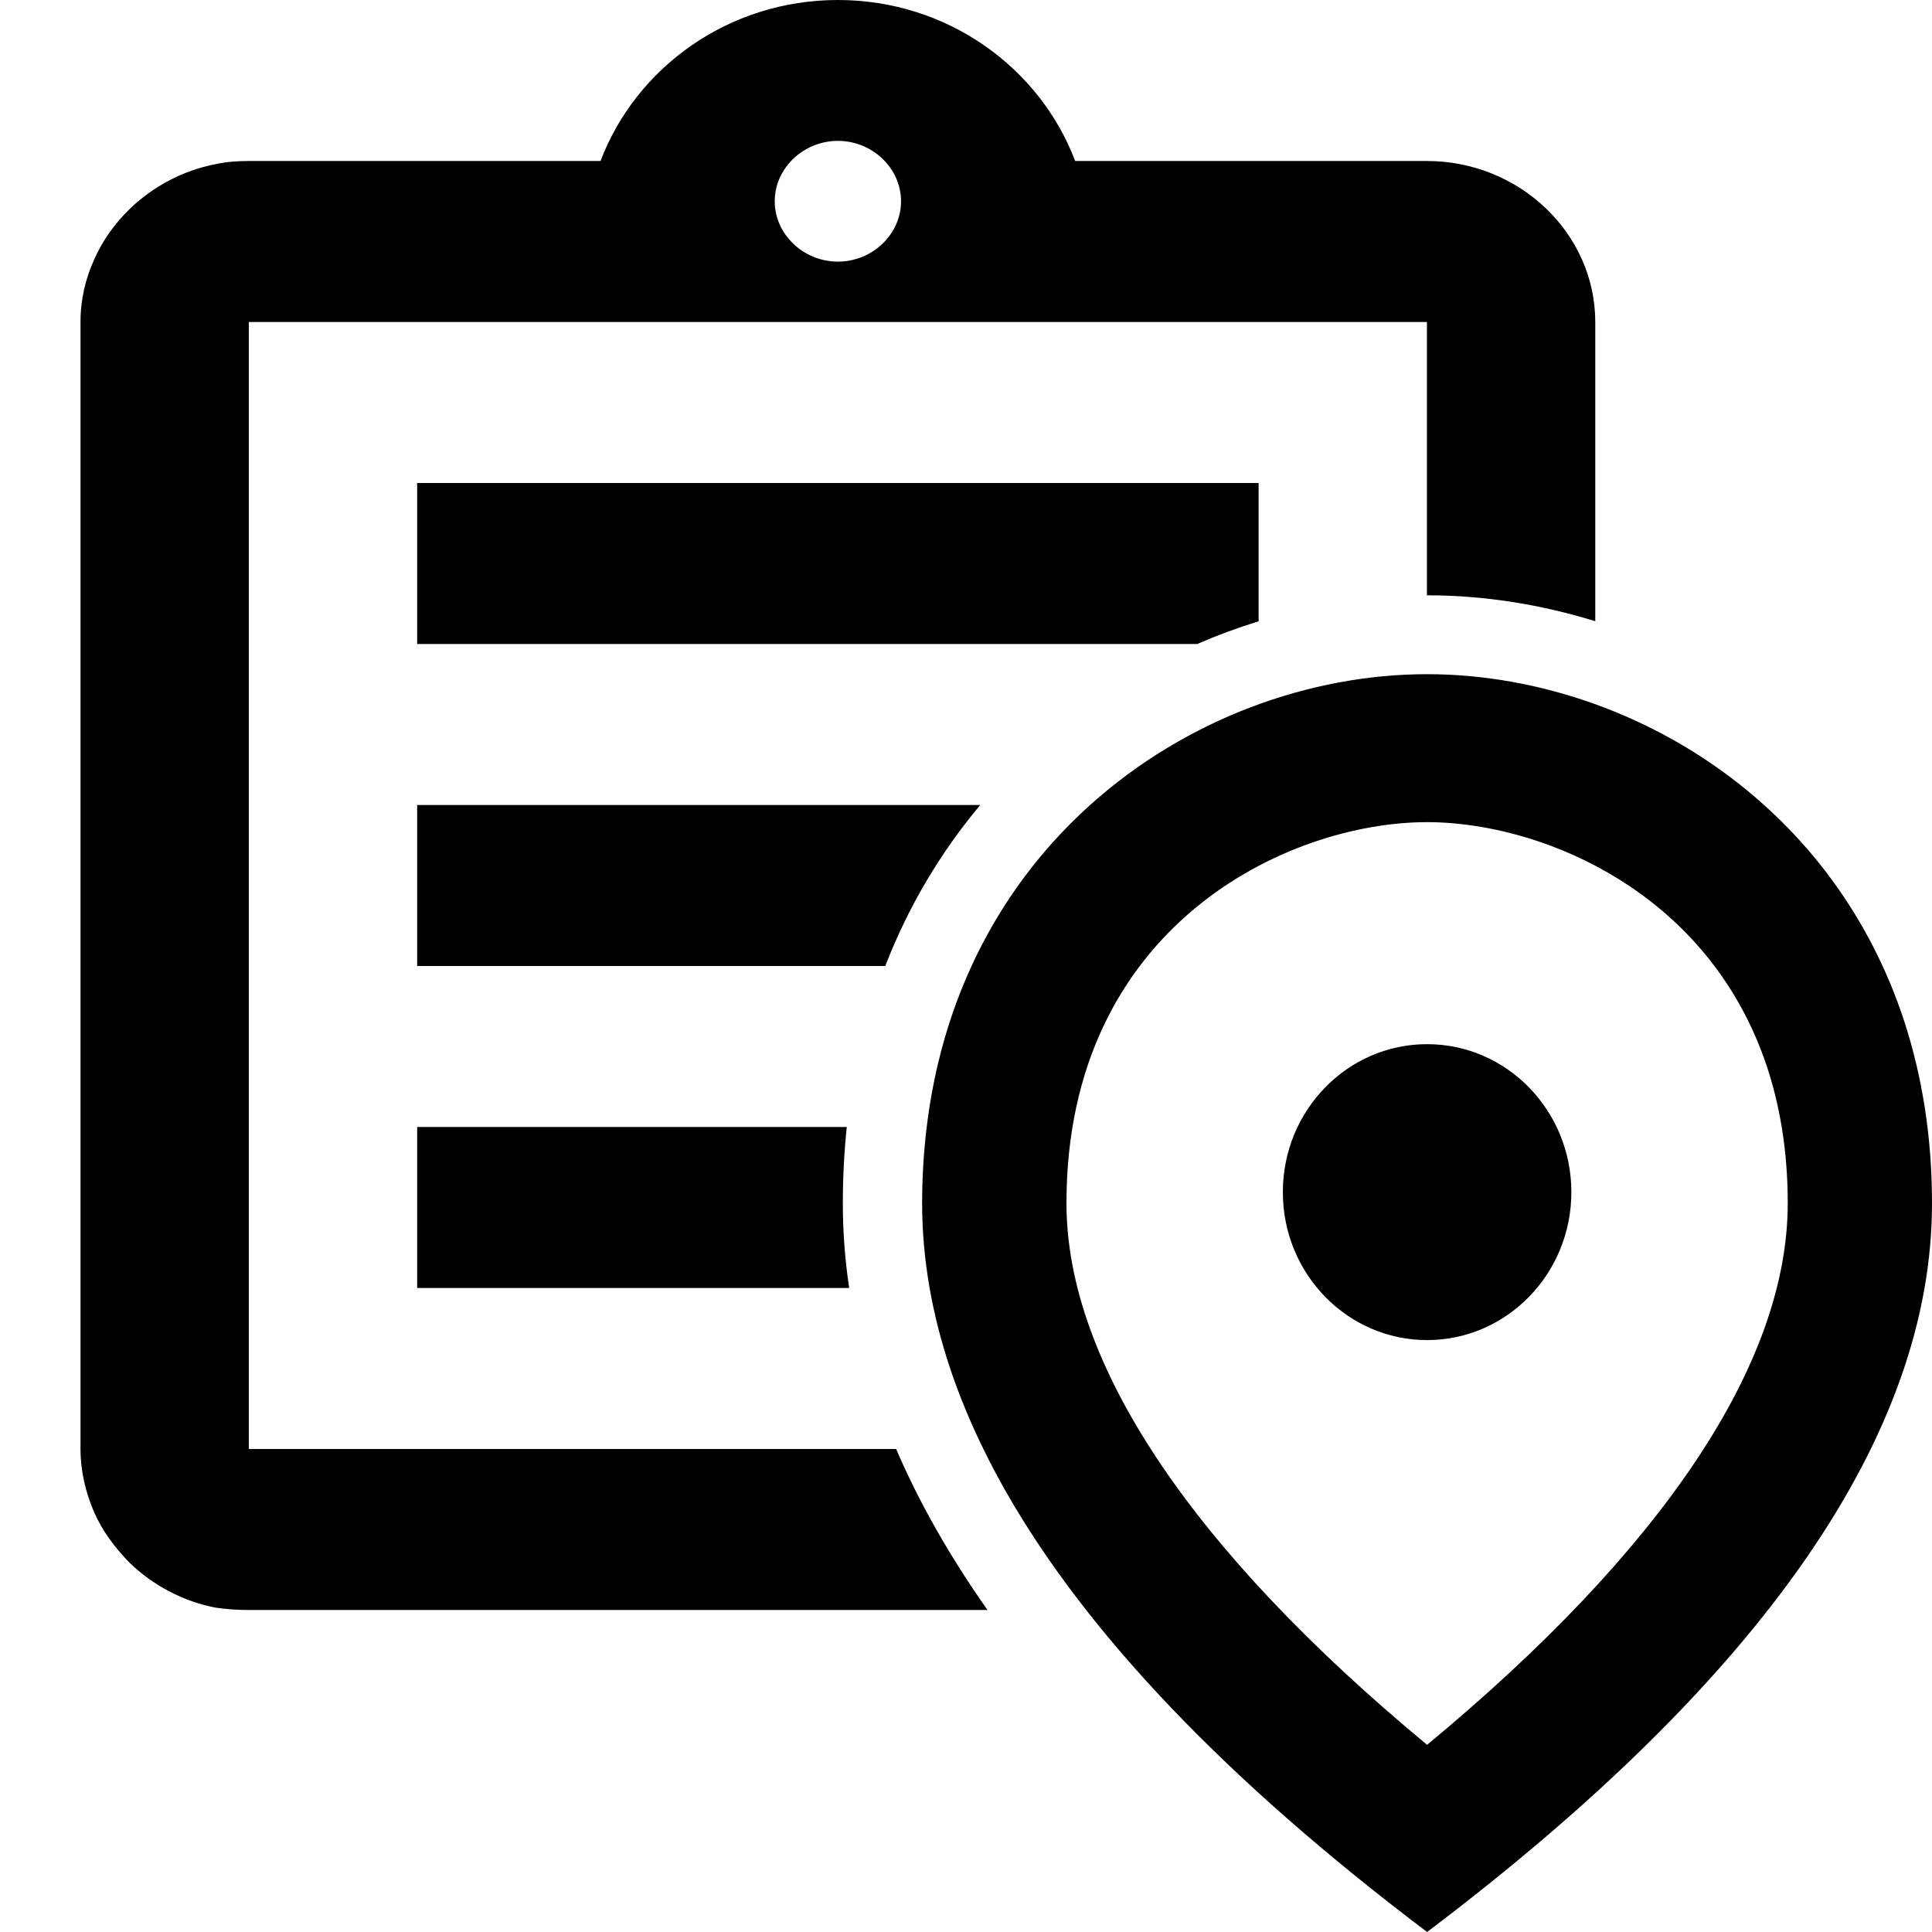 <svg viewBox="0 0 24 24" xmlns="http://www.w3.org/2000/svg">
<path fill-rule="evenodd" clip-rule="evenodd" d="M17.726 7.395V4H3.091V18H11.132C11.42 18.67 11.8 19.336 12.267 20H3.091C2.944 20 2.809 19.99 2.673 19.97C2.265 19.89 1.899 19.69 1.617 19.42C1.429 19.23 1.272 19.02 1.167 18.78C1.063 18.54 1 18.27 1 18V4C1 3.72 1.063 3.46 1.167 3.23C1.272 2.99 1.429 2.77 1.617 2.59C1.899 2.32 2.265 2.12 2.673 2.04C2.809 2.01 2.944 2 3.091 2H7.46C7.9 0.84 9.049 0 10.409 0C11.768 0 12.917 0.84 13.356 2H17.726C18.876 2 19.817 2.9 19.817 4V7.717C19.126 7.503 18.417 7.395 17.728 7.395H17.726ZM11.193 2.5C11.193 2.09 10.837 1.75 10.409 1.75C9.98 1.75 9.624 2.09 9.624 2.5C9.624 2.91 9.98 3.25 10.409 3.25C10.837 3.25 11.193 2.91 11.193 2.5Z" />
<path d="M15.635 7.718C15.378 7.797 15.123 7.891 14.872 8H5.182V6H15.635V7.718Z" />
<path d="M10.997 12C11.291 11.242 11.695 10.575 12.177 10H5.182V12H10.997Z" />
<path d="M10.519 14H5.182V16H10.549C10.496 15.65 10.47 15.299 10.47 14.947C10.47 14.621 10.487 14.305 10.519 14Z" />
<path d="M17.728 16.647C18.717 16.647 19.52 15.824 19.52 14.809C19.52 13.794 18.717 12.971 17.728 12.971C16.738 12.971 15.936 13.794 15.936 14.809C15.936 15.824 16.738 16.647 17.728 16.647Z" />
<path fill-rule="evenodd" clip-rule="evenodd" d="M11.455 14.947C11.455 15.296 11.486 15.647 11.548 16C11.663 16.659 11.886 17.326 12.216 18C12.303 18.178 12.397 18.356 12.499 18.535C13.509 20.305 15.251 22.129 17.728 24C21.912 20.838 24 17.814 24 14.947C24 11.651 22.046 9.553 19.817 8.748C19.13 8.5 18.418 8.375 17.728 8.375H17.726C16.281 8.375 14.736 8.926 13.542 10C13.382 10.143 13.229 10.296 13.083 10.458C12.872 10.693 12.676 10.946 12.499 11.219C12.34 11.464 12.196 11.724 12.069 12C11.795 12.595 11.601 13.263 11.512 14C11.475 14.304 11.455 14.619 11.455 14.947ZM17.728 10.213C15.998 10.213 13.248 11.5 13.248 14.947C13.248 16.923 14.789 19.239 17.728 21.675C20.667 19.239 22.208 16.932 22.208 14.947C22.208 12.345 20.641 10.974 19.129 10.458C18.637 10.291 18.152 10.213 17.728 10.213Z" />
</svg>
